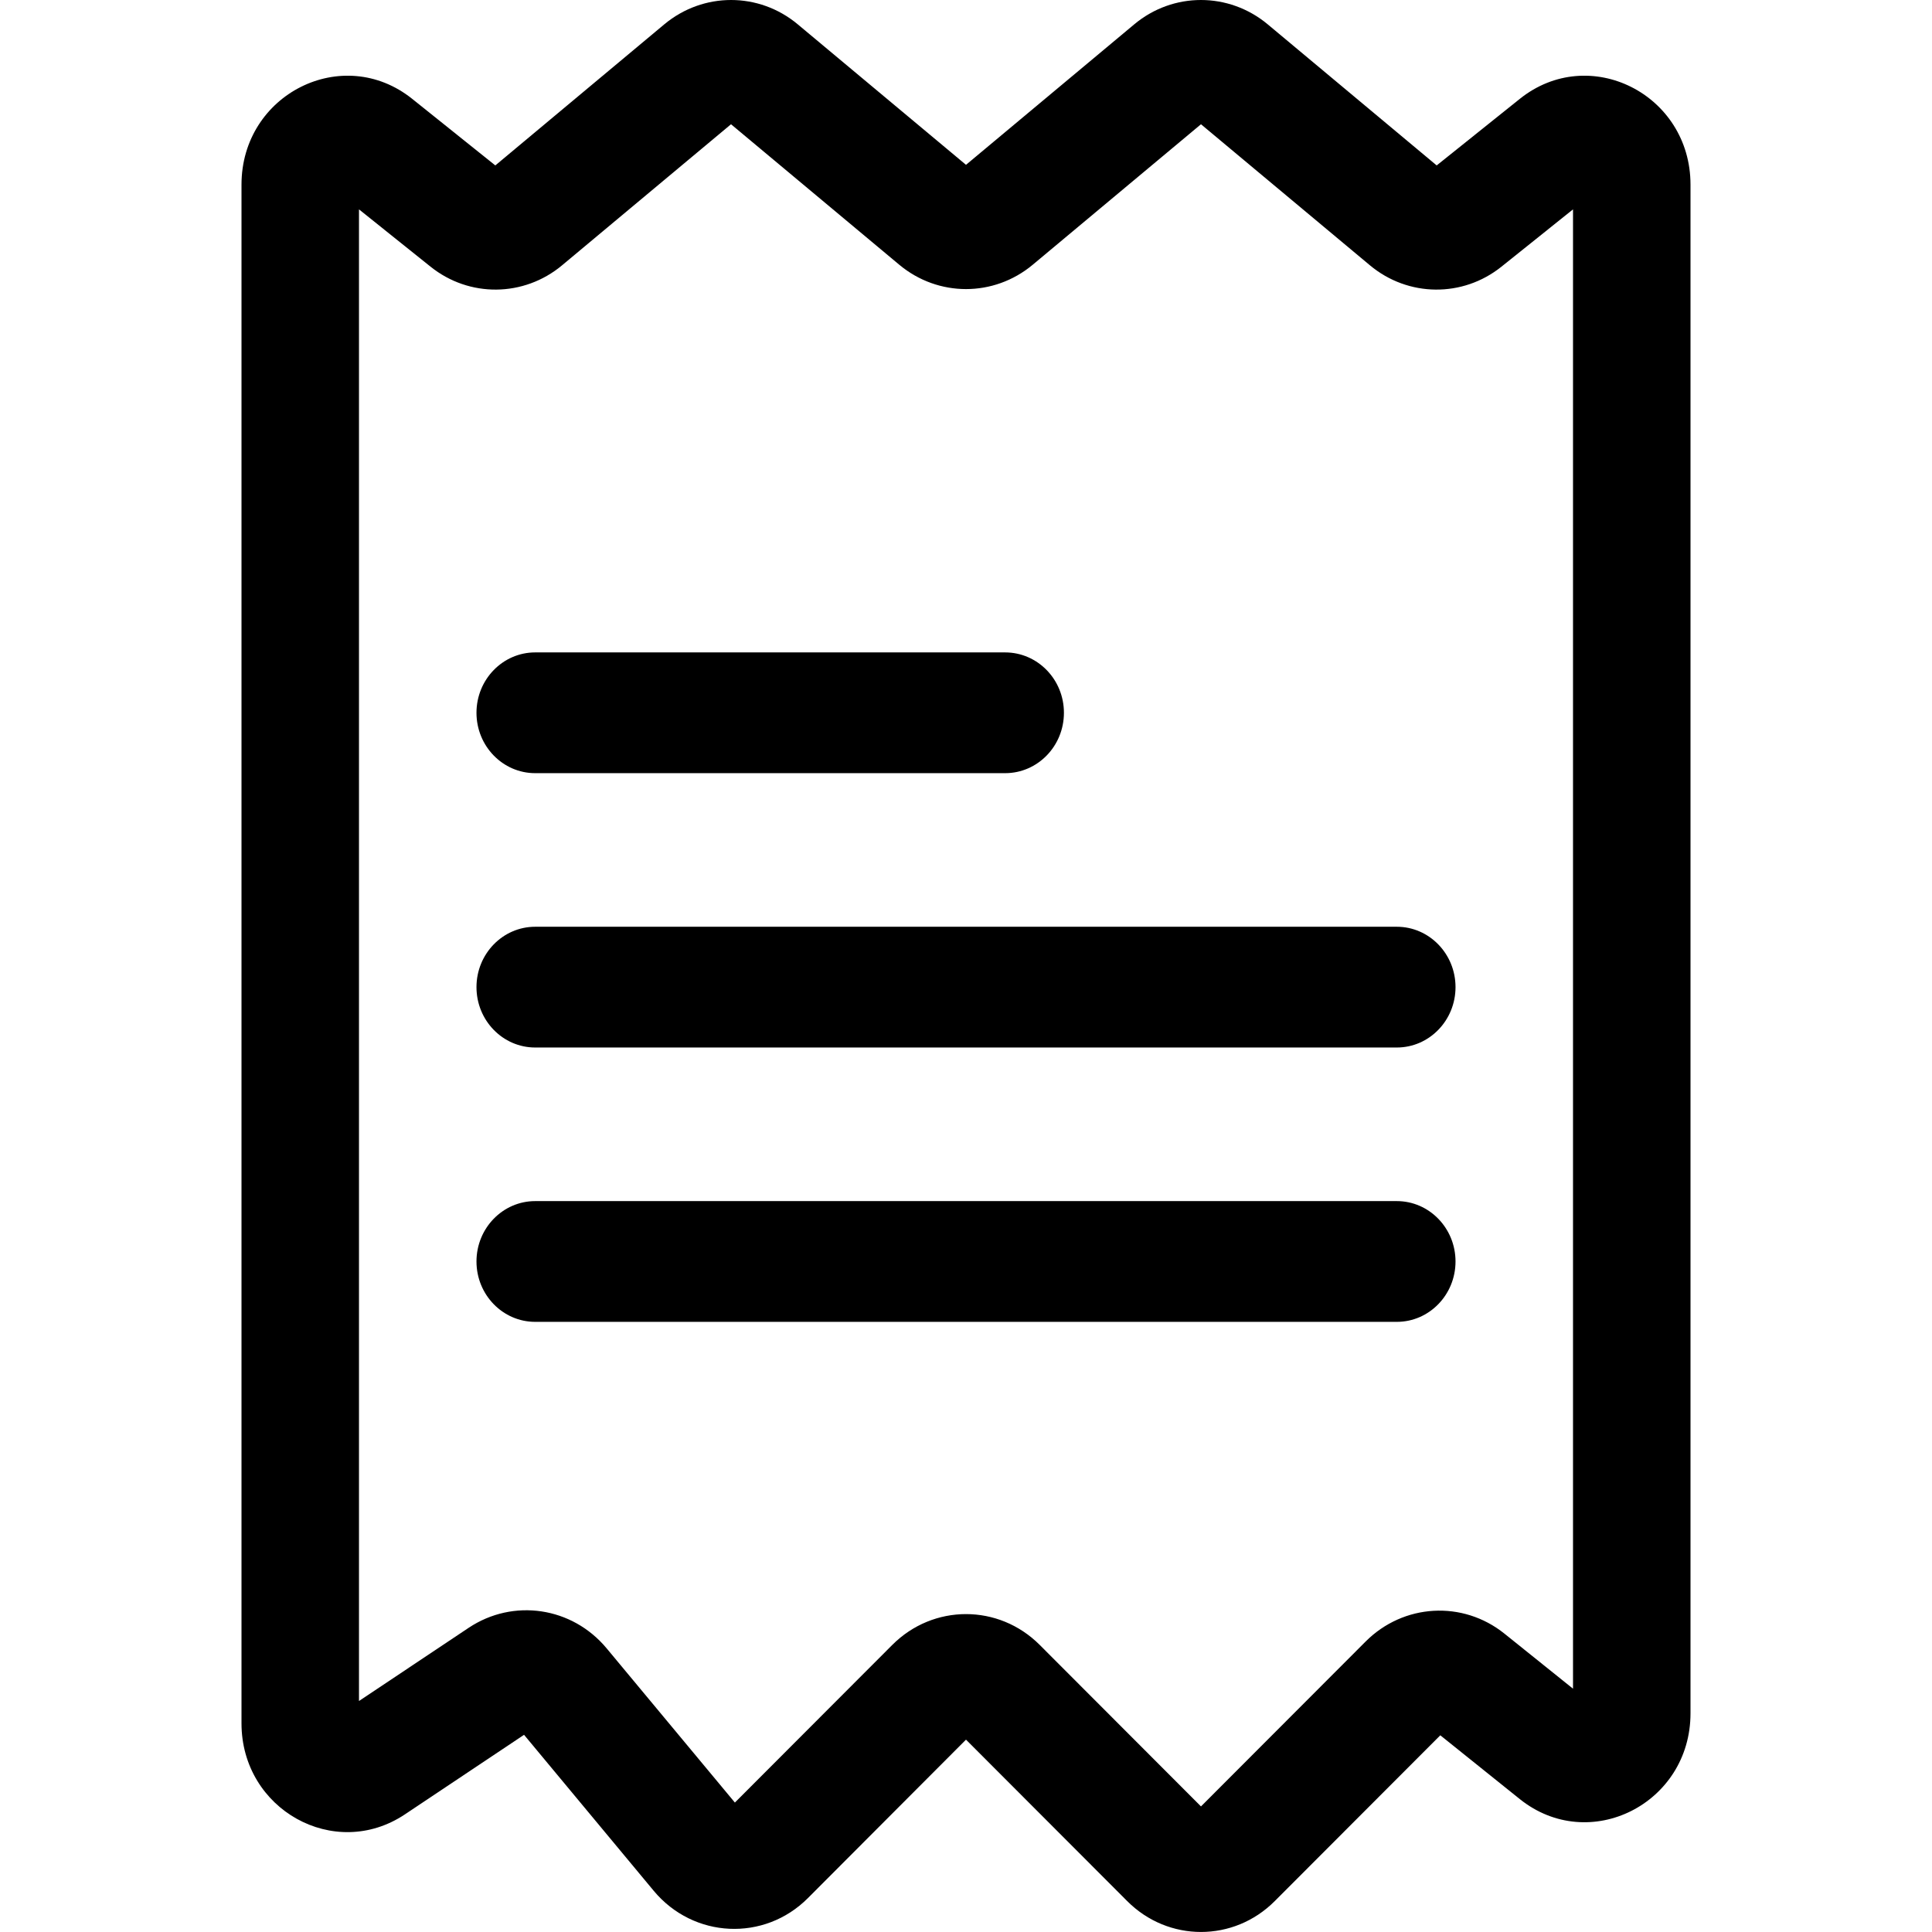<!--
 * Copyright (c) 2023, WSO2 LLC. (https://www.wso2.com).
 *
 * WSO2 LLC. licenses this file to you under the Apache License,
 * Version 2.0 (the "License"); you may not use this file except
 * in compliance with the License.
 * You may obtain a copy of the License at
 *
 *     http://www.apache.org/licenses/LICENSE-2.0
 *
 * Unless required by applicable law or agreed to in writing,
 * software distributed under the License is distributed on an
 * "AS IS" BASIS, WITHOUT WARRANTIES OR CONDITIONS OF ANY
 * KIND, either express or implied. See the License for the
 * specific language governing permissions and limitations
 * under the License.
-->

<svg width="16" height="16" viewBox="0 0 16 16" fill="none" xmlns="http://www.w3.org/2000/svg">
<path d="M4.432 5.403C4.164 5.403 3.946 5.627 3.946 5.903C3.946 6.179 4.164 6.403 4.432 6.403H8.324C8.593 6.403 8.811 6.179 8.811 5.903C8.811 5.627 8.593 5.403 8.324 5.403H4.432Z" fill="black"/>
<path d="M4.432 7.675C4.164 7.675 3.946 7.899 3.946 8.175C3.946 8.451 4.164 8.675 4.432 8.675H11.568C11.836 8.675 12.054 8.451 12.054 8.175C12.054 7.899 11.836 7.675 11.568 7.675H4.432Z" fill="black"/>
<path d="M4.432 9.947C4.164 9.947 3.946 10.171 3.946 10.447C3.946 10.723 4.164 10.947 4.432 10.947H11.568C11.836 10.947 12.054 10.723 12.054 10.447C12.054 10.171 11.836 9.947 11.568 9.947H4.432Z" fill="black"/>
<path fill-rule="evenodd" clip-rule="evenodd" d="M6.606 0.201C6.285 -0.067 5.824 -0.067 5.502 0.201L4.102 1.37L3.414 0.819C2.839 0.358 2 0.779 2 1.529V14.272C2 14.986 2.77 15.415 3.353 15.026L4.34 14.367L5.414 15.659C5.743 16.054 6.329 16.082 6.691 15.719L8 14.407L9.335 15.744C9.675 16.085 10.217 16.085 10.557 15.744L11.928 14.371L12.586 14.899C13.161 15.36 14 14.939 14 14.189V1.529C14 0.779 13.161 0.358 12.586 0.819L11.898 1.37L10.498 0.201C10.176 -0.067 9.715 -0.067 9.394 0.201L8 1.365L6.606 0.201ZM4.655 2.197L6.054 1.029L7.448 2.193C7.77 2.461 8.23 2.461 8.552 2.193L9.946 1.029L11.345 2.197C11.661 2.461 12.114 2.466 12.435 2.208L13.027 1.734V13.985L12.459 13.529C12.114 13.252 11.623 13.28 11.309 13.595L9.946 14.96L8.611 13.623C8.271 13.282 7.729 13.282 7.389 13.623L6.086 14.928L5.024 13.651C4.738 13.307 4.25 13.235 3.881 13.481L2.973 14.087V1.734L3.565 2.208C3.886 2.466 4.339 2.461 4.655 2.197Z" fill="black"/>
</svg>
